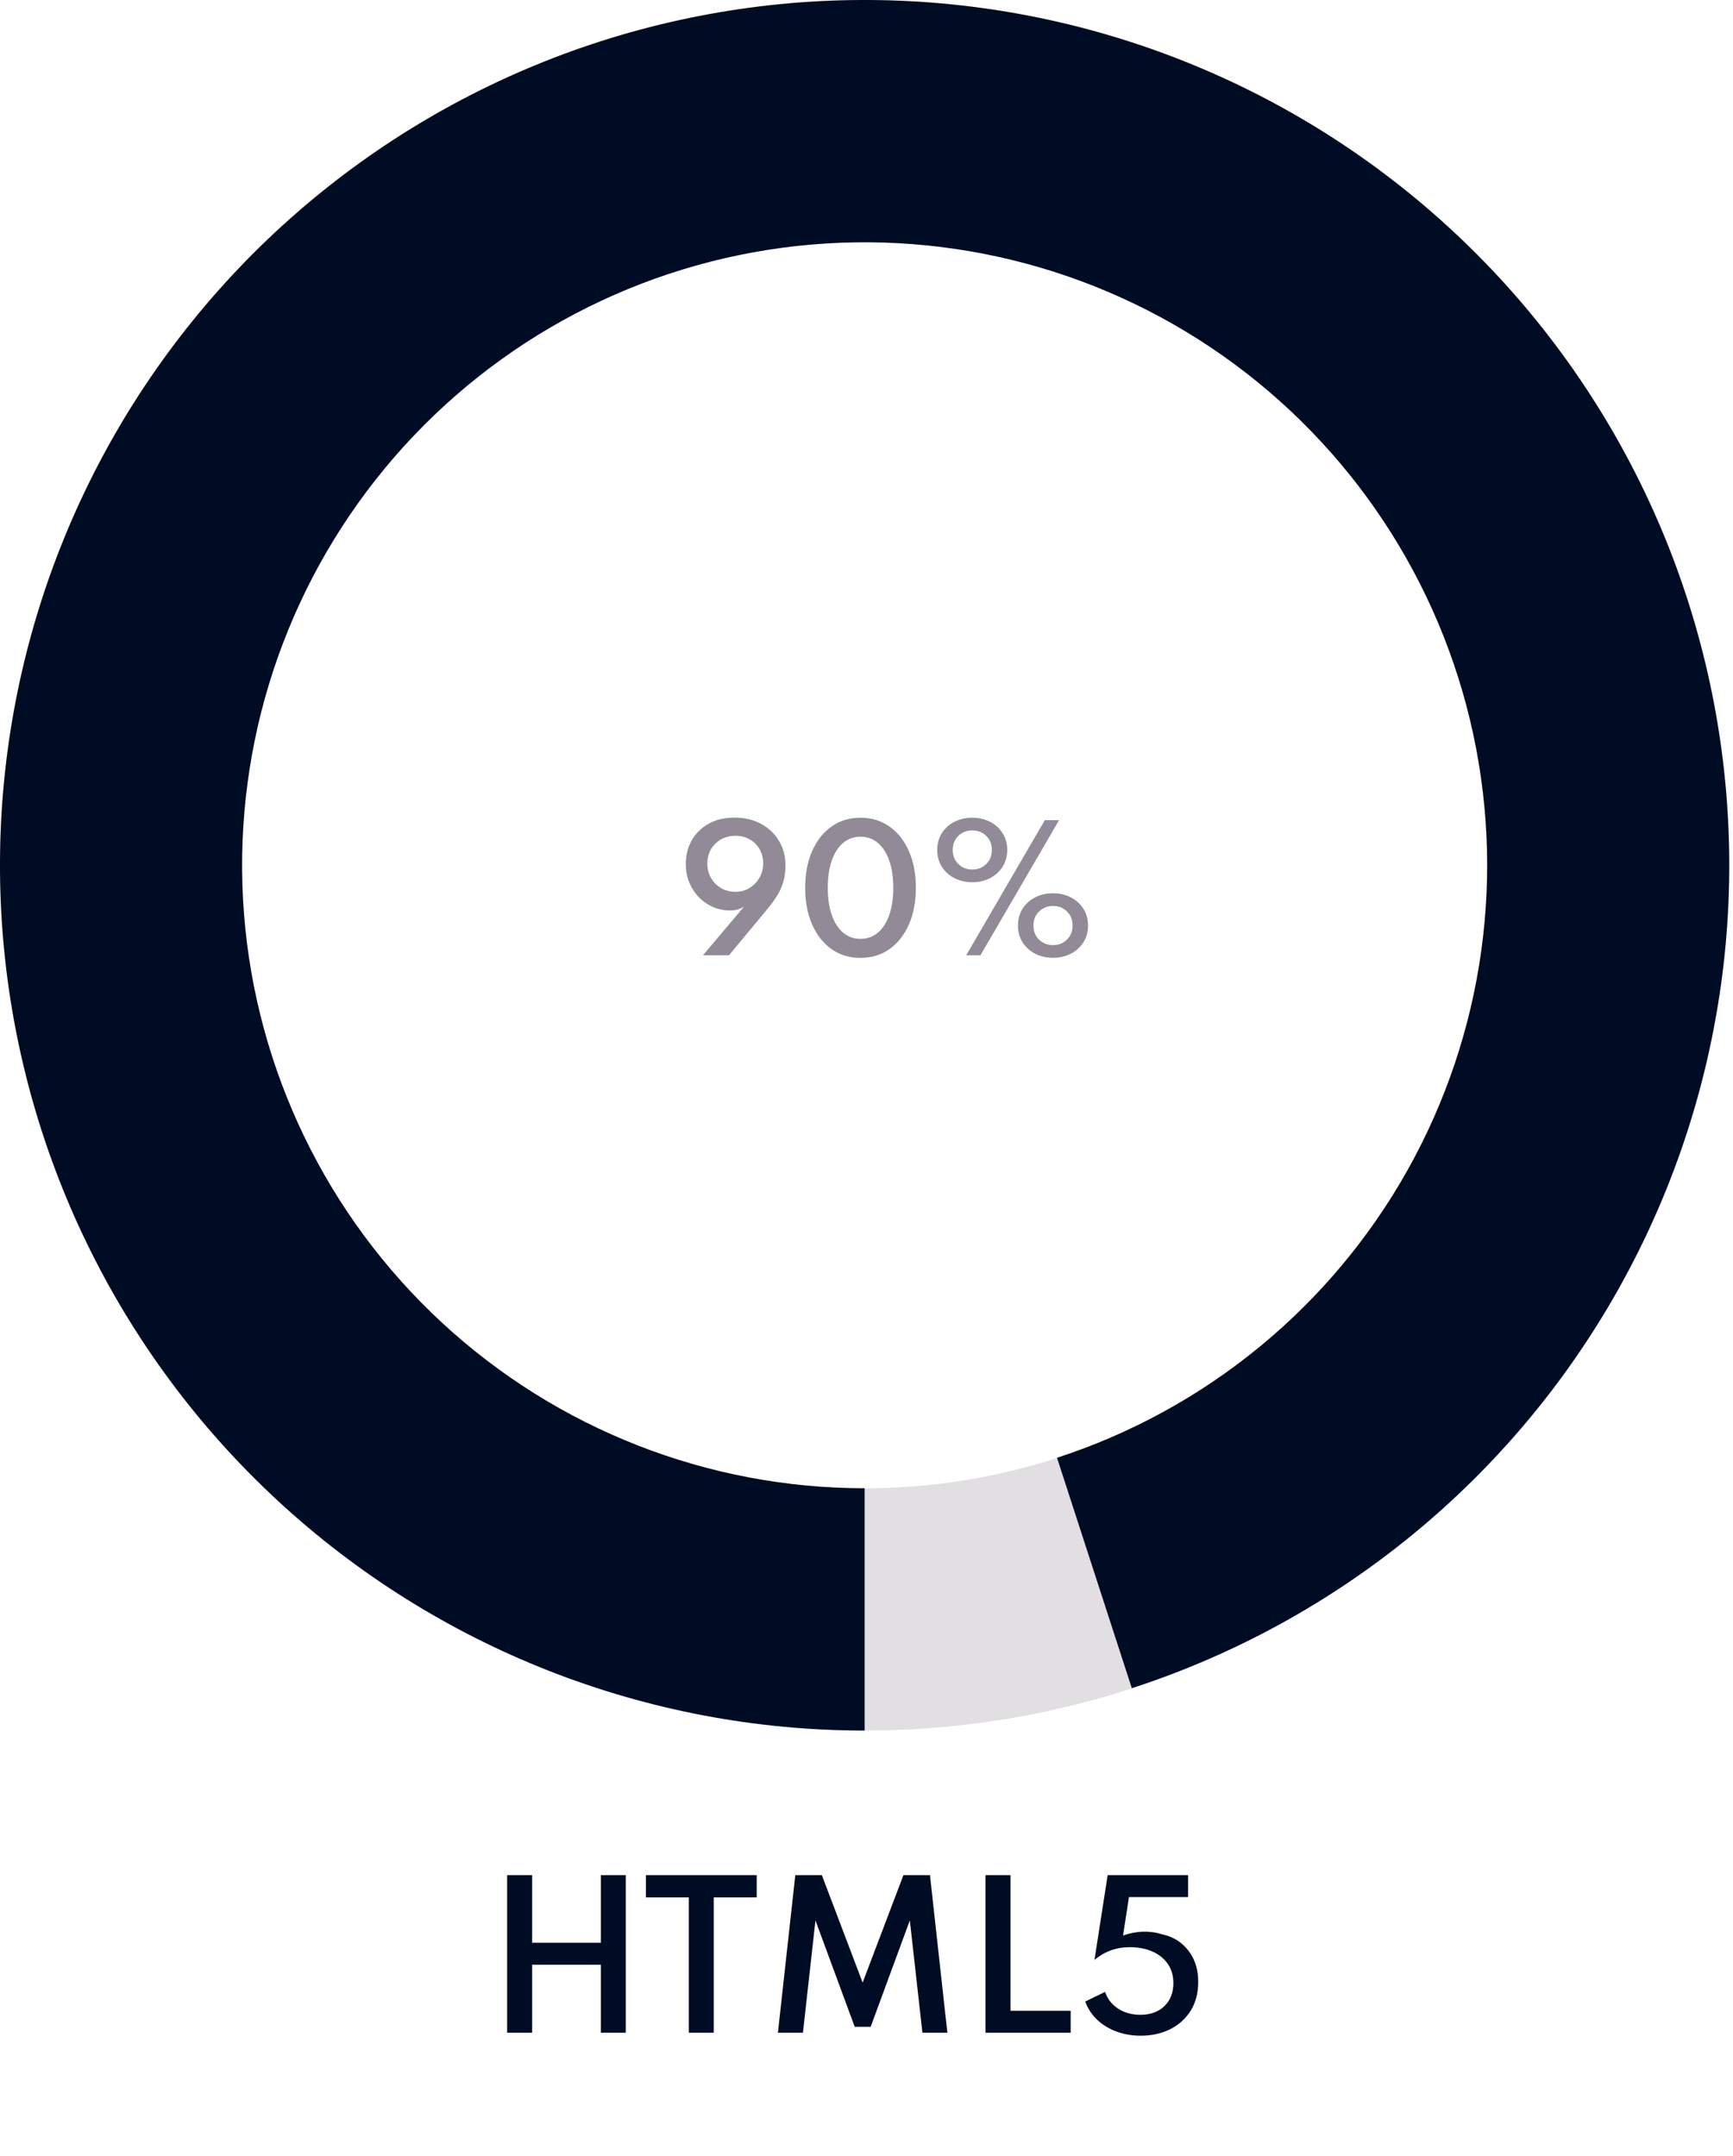 <svg width="127" height="158" viewBox="0 0 127 158" fill="none" xmlns="http://www.w3.org/2000/svg">
<path d="M126.726 63.406C126.726 98.424 98.358 126.812 63.363 126.812C28.369 126.812 0 98.424 0 63.406C0 28.388 28.369 0 63.363 0C98.358 0 126.726 28.388 126.726 63.406ZM17.742 63.406C17.742 88.619 38.167 109.058 63.363 109.058C88.559 109.058 108.984 88.619 108.984 63.406C108.984 38.193 88.559 17.754 63.363 17.754C38.167 17.754 17.742 38.193 17.742 63.406Z" fill="#928A97" fill-opacity="0.27"/>
<path d="M63.363 126.812C47.419 126.812 32.06 120.796 20.352 109.966C8.644 99.136 1.446 84.287 0.195 68.381C-1.056 52.475 3.732 36.681 13.603 24.152C23.474 11.622 37.703 3.277 53.451 0.781C69.199 -1.715 85.308 1.822 98.566 10.686C111.823 19.55 121.253 33.09 124.975 48.604C128.697 64.118 126.438 80.466 118.647 94.387C110.856 108.308 98.107 118.778 82.943 123.708L77.461 106.824C88.379 103.274 97.558 95.735 103.168 85.712C108.777 75.689 110.404 63.919 107.724 52.748C105.044 41.578 98.254 31.83 88.709 25.447C79.164 19.065 67.565 16.519 56.226 18.316C44.888 20.113 34.643 26.121 27.536 35.143C20.429 44.164 16.982 55.535 17.882 66.988C18.783 78.44 23.965 89.131 32.395 96.929C40.825 104.727 51.883 109.058 63.363 109.058L63.363 126.812Z" fill="#000C24"/>
<path d="M51.518 70H53.426L56.216 66.64C56.5 66.296 56.742 65.964 56.942 65.644C57.146 65.32 57.3 64.978 57.404 64.618C57.512 64.254 57.564 63.842 57.56 63.382C57.56 62.734 57.404 62.148 57.092 61.624C56.78 61.1 56.344 60.684 55.784 60.376C55.224 60.068 54.572 59.914 53.828 59.914C53.092 59.914 52.458 60.064 51.926 60.364C51.394 60.664 50.982 61.07 50.69 61.582C50.402 62.094 50.258 62.668 50.258 63.304C50.258 63.804 50.344 64.262 50.516 64.678C50.692 65.094 50.93 65.456 51.23 65.764C51.534 66.068 51.88 66.304 52.268 66.472C52.656 66.636 53.064 66.718 53.492 66.718C53.892 66.718 54.238 66.622 54.53 66.43L51.518 70ZM53.9 65.35C53.508 65.35 53.156 65.26 52.844 65.08C52.532 64.896 52.286 64.648 52.106 64.336C51.926 64.024 51.836 63.67 51.836 63.274C51.836 62.882 51.926 62.534 52.106 62.23C52.286 61.926 52.53 61.686 52.838 61.51C53.15 61.334 53.504 61.246 53.9 61.246C54.292 61.246 54.64 61.334 54.944 61.51C55.252 61.682 55.492 61.92 55.664 62.224C55.84 62.528 55.928 62.878 55.928 63.274C55.928 63.658 55.836 64.008 55.652 64.324C55.472 64.636 55.228 64.886 54.92 65.074C54.616 65.258 54.276 65.35 53.9 65.35ZM63.061 70.192C63.869 70.192 64.577 69.978 65.185 69.55C65.793 69.118 66.267 68.516 66.607 67.744C66.947 66.972 67.117 66.076 67.117 65.056C67.117 64.036 66.947 63.14 66.607 62.368C66.267 61.596 65.793 60.996 65.185 60.568C64.577 60.136 63.869 59.92 63.061 59.92C62.253 59.92 61.545 60.136 60.937 60.568C60.329 60.996 59.855 61.596 59.515 62.368C59.175 63.14 59.005 64.036 59.005 65.056C59.005 66.076 59.175 66.972 59.515 67.744C59.855 68.516 60.329 69.118 60.937 69.55C61.545 69.978 62.253 70.192 63.061 70.192ZM63.061 68.8C62.573 68.8 62.149 68.648 61.789 68.344C61.429 68.04 61.151 67.608 60.955 67.048C60.759 66.484 60.661 65.82 60.661 65.056C60.661 64.288 60.759 63.624 60.955 63.064C61.151 62.504 61.429 62.072 61.789 61.768C62.149 61.464 62.573 61.312 63.061 61.312C63.549 61.312 63.973 61.464 64.333 61.768C64.693 62.072 64.971 62.504 65.167 63.064C65.363 63.624 65.461 64.288 65.461 65.056C65.461 65.82 65.363 66.484 65.167 67.048C64.971 67.608 64.693 68.04 64.333 68.344C63.973 68.648 63.549 68.8 63.061 68.8ZM71.252 64.648C71.736 64.648 72.17 64.548 72.554 64.348C72.942 64.148 73.248 63.87 73.472 63.514C73.7 63.158 73.814 62.748 73.814 62.284C73.814 61.82 73.7 61.41 73.472 61.054C73.248 60.698 72.942 60.42 72.554 60.22C72.17 60.02 71.736 59.92 71.252 59.92C70.768 59.92 70.332 60.02 69.944 60.22C69.556 60.42 69.248 60.698 69.02 61.054C68.796 61.41 68.684 61.82 68.684 62.284C68.684 62.748 68.796 63.158 69.02 63.514C69.248 63.87 69.556 64.148 69.944 64.348C70.332 64.548 70.768 64.648 71.252 64.648ZM70.808 70H71.852L77.612 60.1H76.568L70.808 70ZM71.252 63.718C70.848 63.718 70.508 63.584 70.232 63.316C69.956 63.048 69.818 62.704 69.818 62.284C69.818 61.864 69.956 61.52 70.232 61.252C70.508 60.984 70.848 60.85 71.252 60.85C71.656 60.85 71.996 60.984 72.272 61.252C72.548 61.516 72.686 61.86 72.686 62.284C72.686 62.704 72.548 63.048 72.272 63.316C71.996 63.584 71.656 63.718 71.252 63.718ZM77.168 70.186C77.652 70.186 78.088 70.086 78.476 69.886C78.864 69.686 79.17 69.408 79.394 69.052C79.622 68.696 79.736 68.286 79.736 67.822C79.736 67.358 79.622 66.948 79.394 66.592C79.17 66.236 78.864 65.958 78.476 65.758C78.088 65.558 77.652 65.458 77.168 65.458C76.684 65.458 76.248 65.558 75.86 65.758C75.472 65.958 75.164 66.236 74.936 66.592C74.712 66.948 74.6 67.358 74.6 67.822C74.6 68.286 74.712 68.696 74.936 69.052C75.164 69.408 75.472 69.686 75.86 69.886C76.248 70.086 76.684 70.186 77.168 70.186ZM77.168 69.256C76.768 69.256 76.428 69.122 76.148 68.854C75.872 68.586 75.734 68.242 75.734 67.822C75.734 67.402 75.872 67.058 76.148 66.79C76.428 66.522 76.768 66.388 77.168 66.388C77.572 66.388 77.912 66.522 78.188 66.79C78.464 67.058 78.602 67.402 78.602 67.822C78.602 68.242 78.464 68.586 78.188 68.854C77.912 69.122 77.572 69.256 77.168 69.256Z" fill="#928A97"/>
<path d="M37.164 148.957H38.998V143.973H44.031V148.957H45.858V137.407H44.031V142.363H38.998V137.407H37.164V148.957ZM50.477 148.957H52.304V139.038H55.454V137.407H47.334V139.038H50.477V148.957ZM57.008 148.957H58.842L59.759 140.725L62.636 148.523H63.805L66.675 140.725L67.599 148.957H69.426L68.152 137.407H66.206L63.217 145.282L60.228 137.407H58.282L57.008 148.957ZM72.218 148.957H78.462V147.347H74.052V137.407H72.218V148.957ZM83.595 149.174C84.379 149.174 85.088 149.02 85.723 148.712C86.362 148.399 86.869 147.949 87.242 147.361C87.62 146.773 87.809 146.059 87.809 145.219C87.809 144.313 87.569 143.553 87.088 142.937C86.608 142.316 85.973 141.919 85.184 141.747C84.255 141.457 83.294 141.485 82.3 141.831L82.734 139.017H87.067V137.407H81.173L80.207 143.616C80.959 142.995 81.817 142.685 82.783 142.685C83.418 142.685 83.975 142.792 84.456 143.007C84.937 143.217 85.312 143.52 85.583 143.917C85.854 144.309 85.989 144.778 85.989 145.324C85.989 146.019 85.77 146.579 85.331 147.004C84.892 147.428 84.305 147.641 83.567 147.641C82.947 147.641 82.403 147.489 81.936 147.186C81.469 146.878 81.152 146.469 80.984 145.961L79.528 146.668C79.724 147.2 80.023 147.652 80.424 148.026C80.83 148.399 81.306 148.684 81.852 148.88C82.398 149.076 82.979 149.174 83.595 149.174Z" fill="#000C24"/>
</svg>
